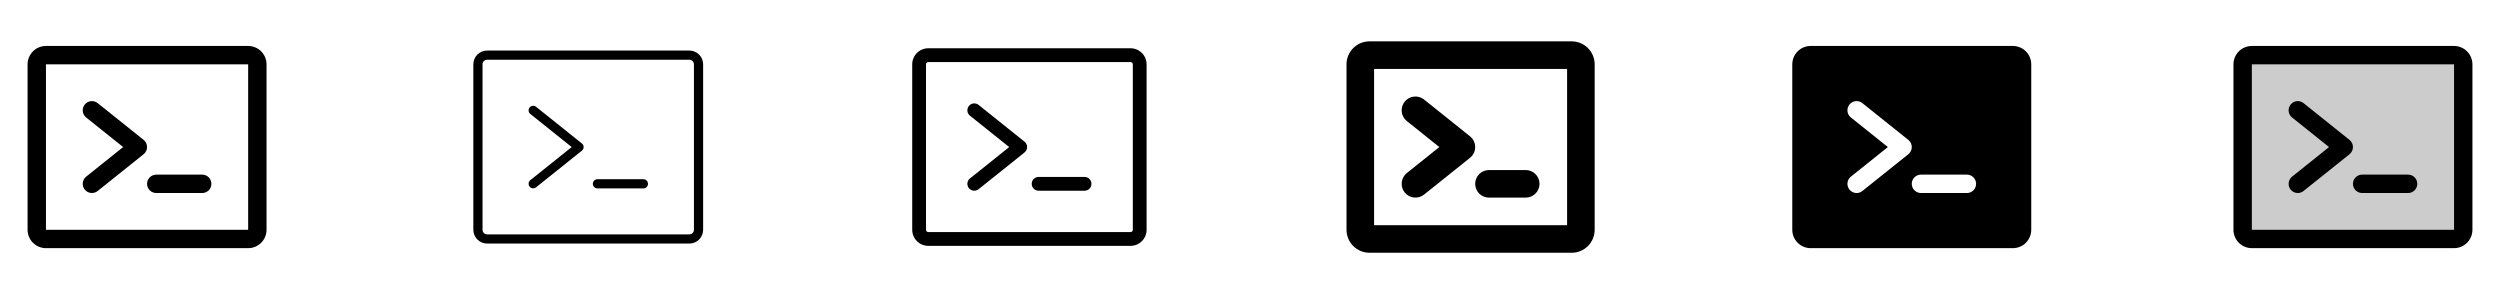 <svg width="272" height="32" viewBox="0 0 272 32" fill="none" xmlns="http://www.w3.org/2000/svg">
<g clip-path="url(#clip0_17_2311)">
<path d="M16 16C16 16.15 15.966 16.298 15.902 16.433C15.837 16.569 15.742 16.688 15.625 16.781L10.625 20.781C10.522 20.863 10.405 20.924 10.278 20.961C10.152 20.997 10.02 21.009 9.89 20.994C9.759 20.98 9.632 20.94 9.517 20.876C9.402 20.813 9.301 20.728 9.219 20.625C9.137 20.522 9.076 20.405 9.039 20.279C9.002 20.152 8.991 20.02 9.006 19.89C9.02 19.759 9.06 19.633 9.124 19.517C9.187 19.402 9.272 19.301 9.375 19.219L13.399 16L9.375 12.781C9.272 12.699 9.187 12.598 9.124 12.483C9.06 12.367 9.02 12.241 9.006 12.111C8.991 11.98 9.002 11.848 9.039 11.722C9.076 11.595 9.137 11.478 9.219 11.375C9.301 11.272 9.402 11.187 9.517 11.124C9.632 11.06 9.759 11.02 9.89 11.006C10.02 10.991 10.152 11.002 10.278 11.039C10.405 11.076 10.522 11.137 10.625 11.219L15.625 15.219C15.742 15.312 15.837 15.431 15.902 15.567C15.966 15.702 16 15.85 16 16ZM22 19H17C16.735 19 16.48 19.105 16.293 19.293C16.105 19.48 16 19.735 16 20C16 20.265 16.105 20.52 16.293 20.707C16.48 20.895 16.735 21 17 21H22C22.265 21 22.52 20.895 22.707 20.707C22.895 20.52 23 20.265 23 20C23 19.735 22.895 19.48 22.707 19.293C22.52 19.105 22.265 19 22 19ZM29 7V25C29 25.53 28.789 26.039 28.414 26.414C28.039 26.789 27.53 27 27 27H5C4.47 27 3.961 26.789 3.586 26.414C3.211 26.039 3 25.53 3 25V7C3 6.47 3.211 5.961 3.586 5.586C3.961 5.211 4.47 5 5 5H27C27.53 5 28.039 5.211 28.414 5.586C28.789 5.961 29 6.47 29 7ZM27 25V7H5V25H27Z" fill="currentColor"/>
<path d="M63.312 15.61C63.371 15.657 63.418 15.716 63.45 15.784C63.483 15.851 63.5 15.925 63.5 16C63.5 16.075 63.483 16.149 63.45 16.216C63.418 16.284 63.371 16.343 63.312 16.39L58.312 20.39C58.209 20.468 58.078 20.503 57.95 20.486C57.821 20.47 57.703 20.404 57.622 20.303C57.541 20.201 57.502 20.073 57.514 19.943C57.527 19.814 57.589 19.694 57.688 19.61L62.2 16L57.688 12.39C57.589 12.306 57.527 12.186 57.514 12.057C57.502 11.928 57.541 11.799 57.622 11.697C57.703 11.596 57.821 11.53 57.95 11.514C58.078 11.497 58.209 11.532 58.312 11.61L63.312 15.61ZM70 19.5H65C64.867 19.5 64.74 19.553 64.646 19.646C64.553 19.74 64.5 19.867 64.5 20C64.5 20.133 64.553 20.26 64.646 20.354C64.74 20.447 64.867 20.5 65 20.5H70C70.133 20.5 70.26 20.447 70.354 20.354C70.447 20.26 70.5 20.133 70.5 20C70.5 19.867 70.447 19.74 70.354 19.646C70.26 19.553 70.133 19.5 70 19.5ZM76.5 7V25C76.5 25.398 76.342 25.779 76.061 26.061C75.779 26.342 75.398 26.5 75 26.5H53C52.602 26.5 52.221 26.342 51.939 26.061C51.658 25.779 51.5 25.398 51.5 25V7C51.5 6.602 51.658 6.221 51.939 5.939C52.221 5.658 52.602 5.5 53 5.5H75C75.398 5.5 75.779 5.658 76.061 5.939C76.342 6.221 76.5 6.602 76.5 7ZM75.5 7C75.5 6.867 75.447 6.74 75.354 6.646C75.26 6.553 75.133 6.5 75 6.5H53C52.867 6.5 52.74 6.553 52.646 6.646C52.553 6.74 52.5 6.867 52.5 7V25C52.5 25.133 52.553 25.26 52.646 25.354C52.74 25.447 52.867 25.5 53 25.5H75C75.133 25.5 75.26 25.447 75.354 25.354C75.447 25.26 75.5 25.133 75.5 25V7Z" fill="currentColor"/>
<path d="M111.75 16C111.75 16.113 111.725 16.224 111.676 16.325C111.628 16.427 111.557 16.516 111.469 16.586L106.469 20.586C106.313 20.711 106.115 20.768 105.917 20.746C105.719 20.724 105.538 20.624 105.414 20.469C105.289 20.313 105.232 20.115 105.254 19.917C105.276 19.719 105.376 19.538 105.531 19.414L109.8 16L105.531 12.586C105.454 12.525 105.39 12.449 105.343 12.362C105.295 12.276 105.265 12.181 105.254 12.083C105.243 11.985 105.252 11.886 105.279 11.791C105.306 11.697 105.352 11.608 105.414 11.531C105.475 11.454 105.551 11.39 105.638 11.343C105.724 11.295 105.819 11.265 105.917 11.254C106.015 11.243 106.114 11.252 106.209 11.279C106.303 11.306 106.392 11.352 106.469 11.414L111.469 15.414C111.557 15.484 111.628 15.573 111.676 15.675C111.725 15.776 111.75 15.887 111.75 16ZM118 19.25H113C112.801 19.25 112.61 19.329 112.47 19.47C112.329 19.61 112.25 19.801 112.25 20C112.25 20.199 112.329 20.39 112.47 20.53C112.61 20.671 112.801 20.75 113 20.75H118C118.199 20.75 118.39 20.671 118.53 20.53C118.671 20.39 118.75 20.199 118.75 20C118.75 19.801 118.671 19.61 118.53 19.47C118.39 19.329 118.199 19.25 118 19.25ZM124.75 7V25C124.75 25.464 124.566 25.909 124.237 26.237C123.909 26.566 123.464 26.75 123 26.75H101C100.536 26.75 100.091 26.566 99.763 26.237C99.434 25.909 99.25 25.464 99.25 25V7C99.25 6.536 99.434 6.091 99.763 5.763C100.091 5.434 100.536 5.25 101 5.25H123C123.464 5.25 123.909 5.434 124.237 5.763C124.566 6.091 124.75 6.536 124.75 7ZM123.25 7C123.25 6.934 123.224 6.87 123.177 6.823C123.13 6.776 123.066 6.75 123 6.75H101C100.934 6.75 100.87 6.776 100.823 6.823C100.776 6.87 100.75 6.934 100.75 7V25C100.75 25.066 100.776 25.13 100.823 25.177C100.87 25.224 100.934 25.25 101 25.25H123C123.066 25.25 123.13 25.224 123.177 25.177C123.224 25.13 123.25 25.066 123.25 25V7Z" fill="currentColor"/>
<path d="M153.062 18.829L156.599 16L153.062 13.171C152.909 13.048 152.781 12.896 152.686 12.723C152.591 12.551 152.531 12.361 152.509 12.165C152.487 11.97 152.504 11.771 152.559 11.582C152.614 11.393 152.706 11.216 152.829 11.062C152.952 10.909 153.104 10.781 153.277 10.686C153.449 10.591 153.639 10.531 153.835 10.509C154.031 10.487 154.229 10.504 154.418 10.559C154.607 10.614 154.784 10.706 154.938 10.829L159.938 14.829C160.113 14.969 160.255 15.148 160.352 15.35C160.45 15.553 160.5 15.775 160.5 16C160.5 16.225 160.45 16.447 160.352 16.65C160.255 16.852 160.113 17.031 159.938 17.171L154.938 21.171C154.627 21.42 154.23 21.535 153.835 21.491C153.439 21.447 153.077 21.248 152.829 20.938C152.58 20.627 152.465 20.23 152.509 19.835C152.553 19.439 152.752 19.077 153.062 18.829ZM162 21.5H166C166.398 21.5 166.779 21.342 167.061 21.061C167.342 20.779 167.5 20.398 167.5 20C167.5 19.602 167.342 19.221 167.061 18.939C166.779 18.658 166.398 18.5 166 18.5H162C161.602 18.5 161.221 18.658 160.939 18.939C160.658 19.221 160.5 19.602 160.5 20C160.5 20.398 160.658 20.779 160.939 21.061C161.221 21.342 161.602 21.5 162 21.5ZM173.5 7V25C173.5 25.663 173.237 26.299 172.768 26.768C172.299 27.237 171.663 27.5 171 27.5H149C148.337 27.5 147.701 27.237 147.232 26.768C146.763 26.299 146.5 25.663 146.5 25V7C146.5 6.337 146.763 5.701 147.232 5.232C147.701 4.763 148.337 4.5 149 4.5H171C171.663 4.5 172.299 4.763 172.768 5.232C173.237 5.701 173.5 6.337 173.5 7ZM170.5 7.5H149.5V24.5H170.5V7.5Z" fill="currentColor"/>
<path d="M219 5H197C196.47 5 195.961 5.211 195.586 5.586C195.211 5.961 195 6.47 195 7V25C195 25.53 195.211 26.039 195.586 26.414C195.961 26.789 196.47 27 197 27H219C219.53 27 220.039 26.789 220.414 26.414C220.789 26.039 221 25.53 221 25V7C221 6.47 220.789 5.961 220.414 5.586C220.039 5.211 219.53 5 219 5ZM207.625 16.781L202.625 20.781C202.522 20.863 202.405 20.924 202.278 20.961C202.152 20.997 202.02 21.009 201.89 20.994C201.759 20.98 201.632 20.94 201.517 20.876C201.402 20.813 201.301 20.728 201.219 20.625C201.137 20.522 201.076 20.405 201.039 20.279C201.002 20.152 200.991 20.02 201.006 19.89C201.02 19.759 201.06 19.633 201.124 19.517C201.187 19.402 201.272 19.301 201.375 19.219L205.399 16L201.375 12.781C201.272 12.699 201.187 12.598 201.124 12.483C201.06 12.367 201.02 12.241 201.006 12.111C200.991 11.98 201.002 11.848 201.039 11.722C201.076 11.595 201.137 11.478 201.219 11.375C201.301 11.272 201.402 11.187 201.517 11.124C201.632 11.06 201.759 11.02 201.89 11.006C202.02 10.991 202.152 11.002 202.278 11.039C202.405 11.076 202.522 11.137 202.625 11.219L207.625 15.219C207.742 15.312 207.837 15.431 207.902 15.566C207.967 15.702 208.001 15.85 208.001 16C208.001 16.15 207.967 16.298 207.902 16.433C207.837 16.569 207.742 16.688 207.625 16.781ZM214 21H209C208.735 21 208.48 20.895 208.293 20.707C208.105 20.52 208 20.265 208 20C208 19.735 208.105 19.48 208.293 19.293C208.48 19.105 208.735 19 209 19H214C214.265 19 214.52 19.105 214.707 19.293C214.895 19.48 215 19.735 215 20C215 20.265 214.895 20.52 214.707 20.707C214.52 20.895 214.265 21 214 21Z" fill="currentColor"/>
<path opacity="0.2" d="M268 7V25C268 25.265 267.895 25.52 267.707 25.707C267.52 25.895 267.265 26 267 26H245C244.735 26 244.48 25.895 244.293 25.707C244.105 25.52 244 25.265 244 25V7C244 6.735 244.105 6.48 244.293 6.293C244.48 6.105 244.735 6 245 6H267C267.265 6 267.52 6.105 267.707 6.293C267.895 6.48 268 6.735 268 7Z" fill="currentColor"/>
<path d="M256 16C256 16.15 255.966 16.298 255.902 16.433C255.837 16.569 255.742 16.688 255.625 16.781L250.625 20.781C250.522 20.863 250.405 20.924 250.278 20.961C250.152 20.997 250.02 21.009 249.89 20.994C249.759 20.98 249.632 20.94 249.517 20.876C249.402 20.813 249.301 20.728 249.219 20.625C249.137 20.522 249.076 20.405 249.039 20.279C249.002 20.152 248.991 20.02 249.006 19.89C249.02 19.759 249.06 19.633 249.124 19.517C249.187 19.402 249.272 19.301 249.375 19.219L253.399 16L249.375 12.781C249.272 12.699 249.187 12.598 249.124 12.483C249.06 12.367 249.02 12.241 249.006 12.111C248.991 11.98 249.002 11.848 249.039 11.722C249.076 11.595 249.137 11.478 249.219 11.375C249.301 11.272 249.402 11.187 249.517 11.124C249.632 11.06 249.759 11.02 249.89 11.006C250.02 10.991 250.152 11.002 250.278 11.039C250.405 11.076 250.522 11.137 250.625 11.219L255.625 15.219C255.742 15.312 255.837 15.431 255.902 15.567C255.966 15.702 256 15.85 256 16ZM262 19H257C256.735 19 256.48 19.105 256.293 19.293C256.105 19.48 256 19.735 256 20C256 20.265 256.105 20.52 256.293 20.707C256.48 20.895 256.735 21 257 21H262C262.265 21 262.52 20.895 262.707 20.707C262.895 20.52 263 20.265 263 20C263 19.735 262.895 19.48 262.707 19.293C262.52 19.105 262.265 19 262 19ZM269 7V25C269 25.53 268.789 26.039 268.414 26.414C268.039 26.789 267.53 27 267 27H245C244.47 27 243.961 26.789 243.586 26.414C243.211 26.039 243 25.53 243 25V7C243 6.47 243.211 5.961 243.586 5.586C243.961 5.211 244.47 5 245 5H267C267.53 5 268.039 5.211 268.414 5.586C268.789 5.961 269 6.47 269 7ZM267 25V7H245V25H267Z" fill="currentColor"/>
</g>
<defs>
<clipPath id="clip0_17_2311">
<rect width="272" height="32" rx="5" fill="white"/>
</clipPath>
</defs>
</svg>
